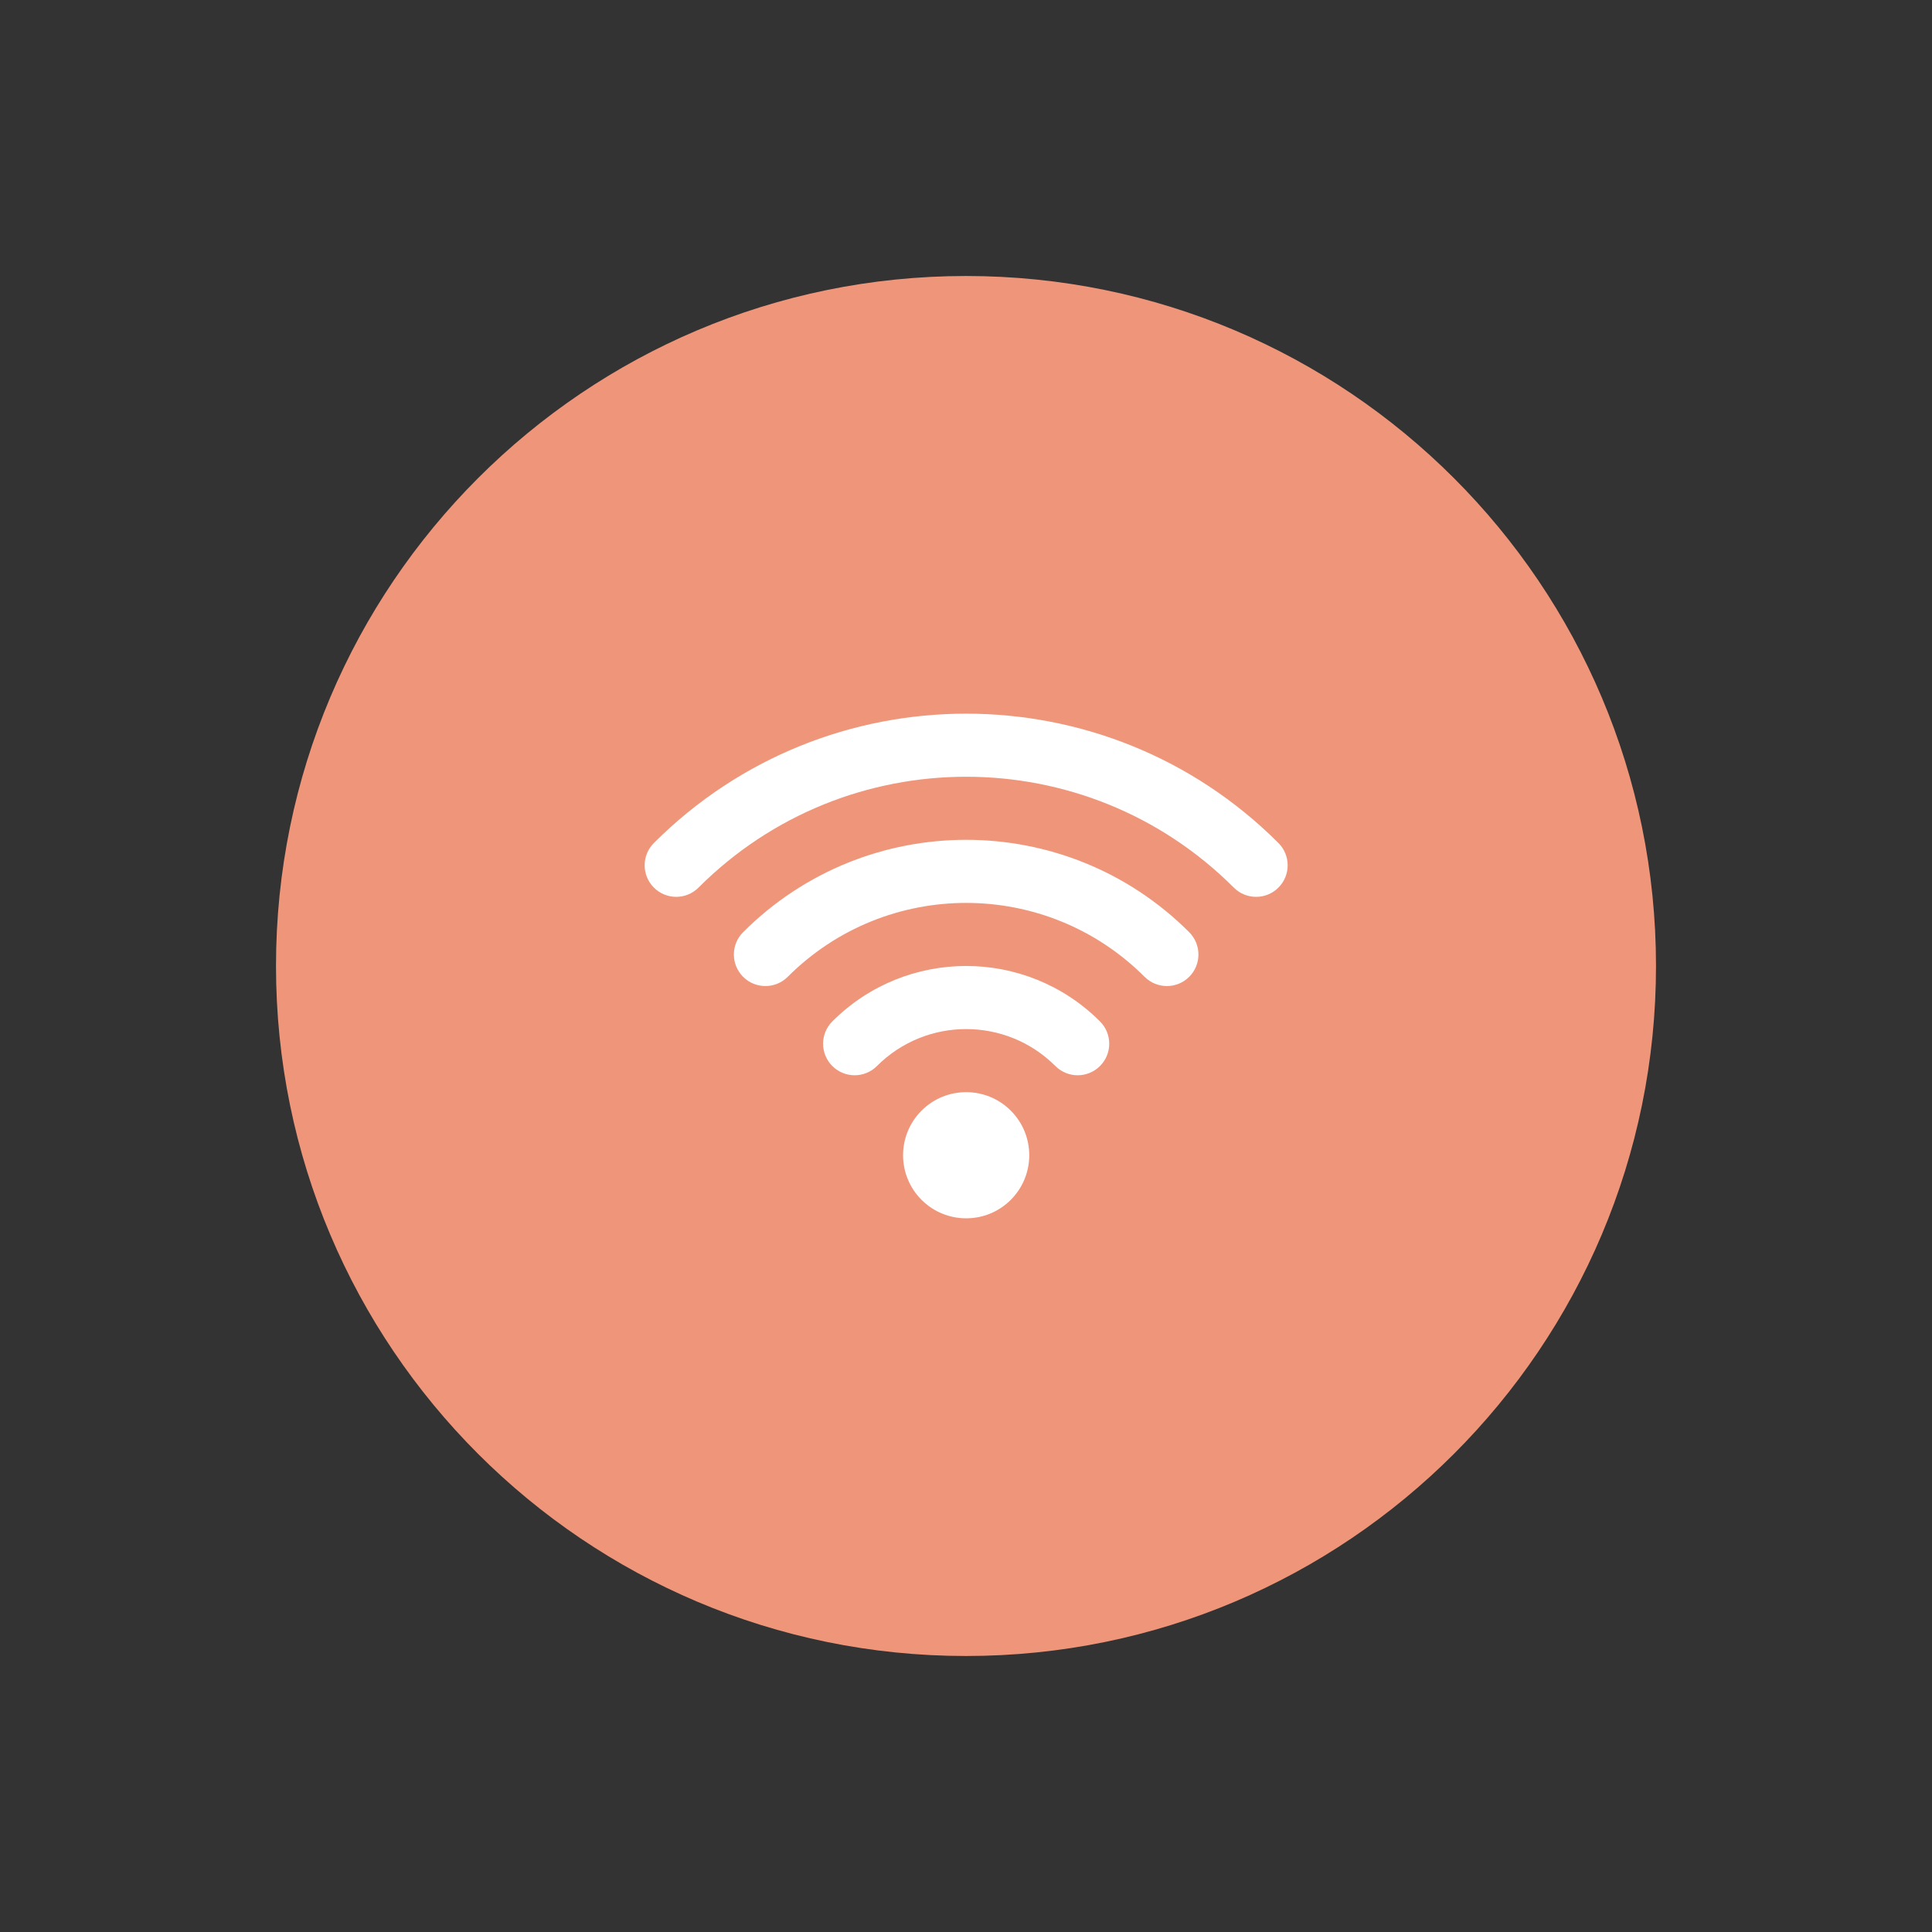 <svg width="140" height="140" viewBox="0 0 140 140" fill="none" xmlns="http://www.w3.org/2000/svg">
<rect x="0" y="0" width="140" height="140" fill="#333333" stroke="none"/>
<path d="M70 120C97.614 120 120 97.614 120 70C120 42.386 97.614 20 70 20C42.386 20 20 42.386 20 70C20 97.614 42.386 120 70 120Z" fill="#EF967A"/>
<path d="M47.384 61.087C46.491 61.98 46.491 63.427 47.384 64.319C48.276 65.212 49.724 65.212 50.616 64.319L47.384 61.087ZM89.406 64.319C90.299 65.212 91.746 65.212 92.639 64.319C93.532 63.427 93.532 61.98 92.639 61.087L89.406 64.319ZM53.849 67.551C52.956 68.444 52.956 69.891 53.849 70.784C54.741 71.676 56.188 71.676 57.081 70.784L53.849 67.551ZM82.941 70.784C83.834 71.676 85.281 71.676 86.174 70.784C87.066 69.891 87.066 68.444 86.174 67.551L82.941 70.784ZM60.314 74.016C59.421 74.908 59.421 76.356 60.314 77.248C61.206 78.141 62.654 78.141 63.546 77.248L60.314 74.016ZM76.476 77.248C77.369 78.141 78.816 78.141 79.709 77.248C80.602 76.356 80.602 74.908 79.709 74.016L76.476 77.248ZM50.616 64.319C61.328 53.608 78.695 53.608 89.406 64.319L92.639 61.087C80.142 48.59 59.881 48.59 47.384 61.087L50.616 64.319ZM57.081 70.784C64.222 63.643 75.8 63.643 82.941 70.784L86.174 67.551C77.248 58.625 62.775 58.625 53.849 67.551L57.081 70.784ZM63.546 77.248C67.117 73.678 72.906 73.678 76.476 77.248L79.709 74.016C74.353 68.66 65.67 68.66 60.314 74.016L63.546 77.248ZM70.011 83.712L73.244 86.945C75.029 85.16 75.029 82.265 73.244 80.48L70.011 83.712ZM70.011 83.712H70.011L66.779 86.945C68.564 88.73 71.459 88.73 73.244 86.945L70.011 83.712ZM70.011 83.712L66.779 80.48C64.994 82.265 64.994 85.16 66.779 86.945L70.011 83.712ZM70.011 83.712H70.011L73.244 80.48C71.459 78.695 68.564 78.695 66.779 80.48L70.011 83.712Z" fill="white"/>
</svg>
